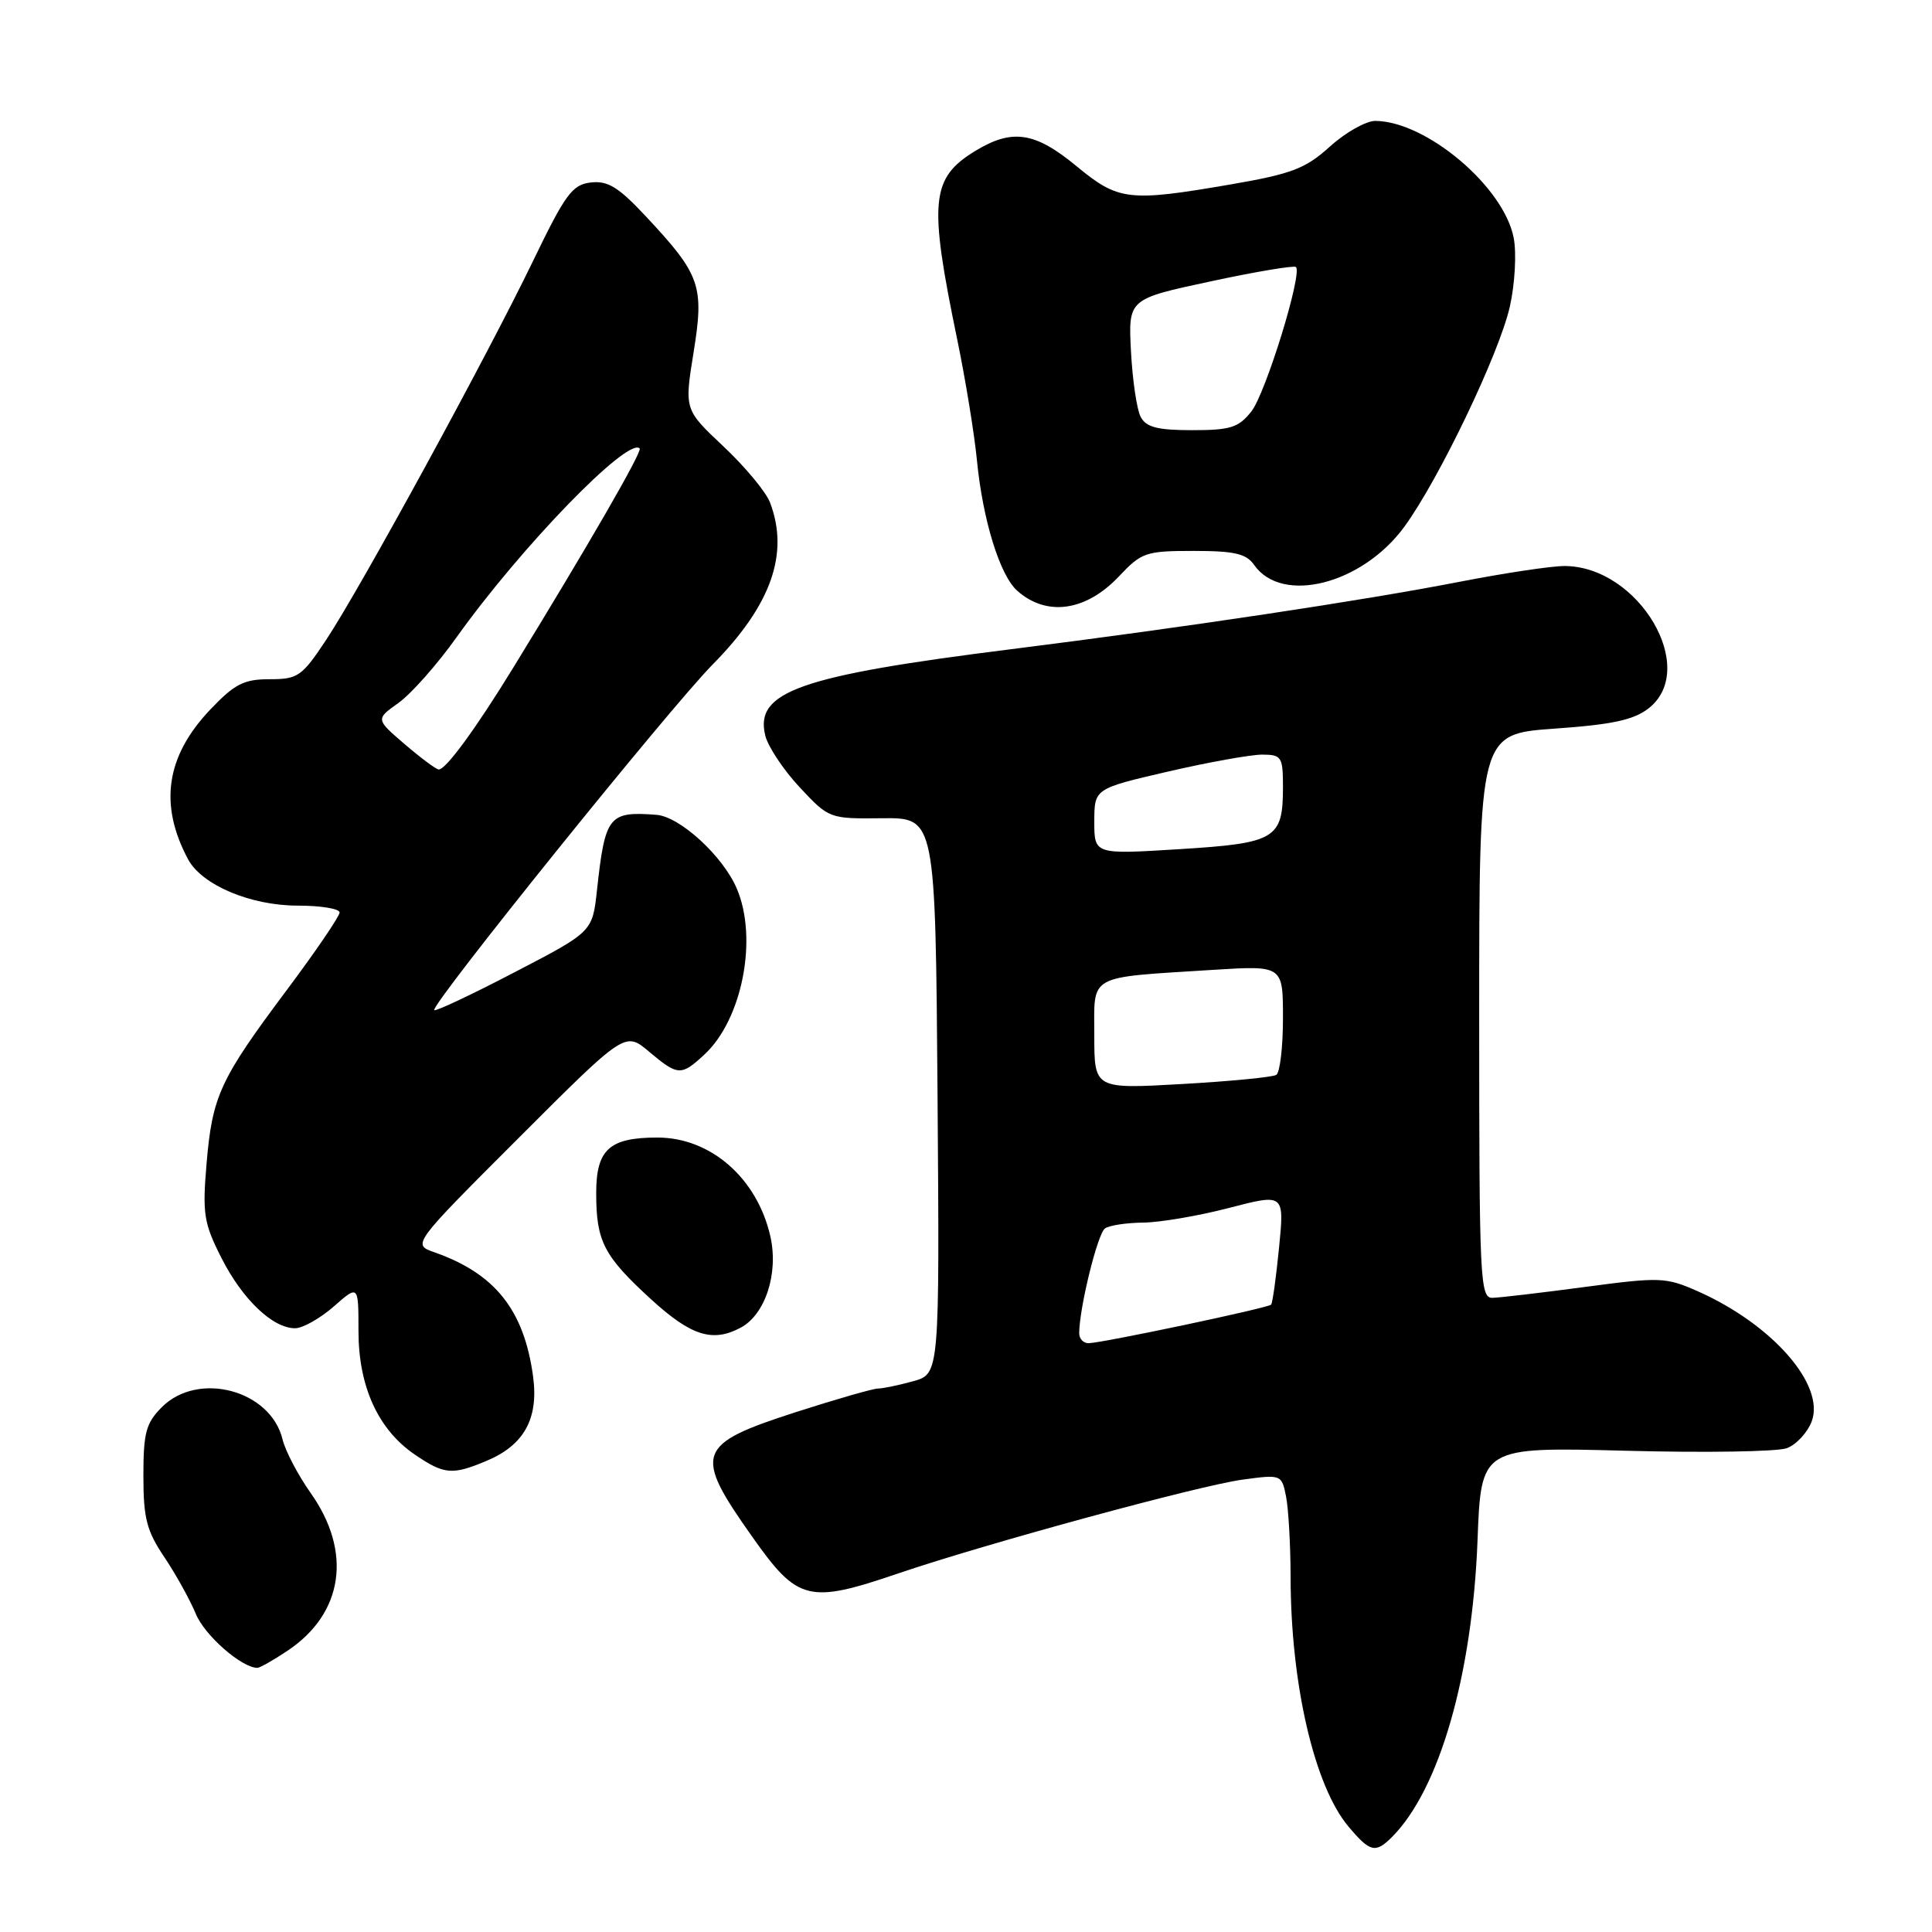 <?xml version="1.0" encoding="UTF-8" standalone="no"?>
<!DOCTYPE svg PUBLIC "-//W3C//DTD SVG 1.1//EN" "http://www.w3.org/Graphics/SVG/1.1/DTD/svg11.dtd" >
<svg xmlns="http://www.w3.org/2000/svg" xmlns:xlink="http://www.w3.org/1999/xlink" version="1.1" viewBox="0 0 256 256">
 <g >
 <path fill="currentColor"
d=" M 184.43 243.43 C 190.72 237.14 195.09 221.99 195.78 204.11 C 196.25 191.73 196.25 191.73 215.38 192.23 C 225.89 192.51 235.52 192.36 236.77 191.89 C 238.02 191.42 239.49 189.83 240.05 188.37 C 241.89 183.53 234.85 175.48 224.94 171.09 C 220.73 169.23 219.96 169.20 210.00 170.53 C 204.22 171.30 198.71 171.95 197.75 171.97 C 196.11 172.00 196.00 169.57 196.00 134.63 C 196.00 97.26 196.00 97.26 205.96 96.55 C 213.67 96.01 216.50 95.39 218.46 93.85 C 225.16 88.58 217.12 75.02 207.30 75.00 C 205.54 75.00 199.24 75.95 193.30 77.11 C 180.60 79.58 157.09 83.12 134.00 86.02 C 105.92 89.54 99.94 91.65 101.41 97.49 C 101.78 98.96 103.83 102.04 105.97 104.33 C 109.85 108.48 109.90 108.50 116.91 108.42 C 123.95 108.35 123.95 108.35 124.23 145.20 C 124.50 182.04 124.50 182.04 121.00 183.02 C 119.08 183.55 116.97 183.99 116.32 183.99 C 115.67 184.00 110.82 185.39 105.56 187.08 C 92.22 191.38 91.82 192.52 99.69 203.65 C 105.72 212.19 107.13 212.54 119.07 208.47 C 130.63 204.54 158.88 196.84 164.64 196.06 C 169.78 195.36 169.83 195.38 170.41 198.30 C 170.73 199.92 171.00 204.68 171.01 208.88 C 171.02 223.14 174.15 236.64 178.68 242.03 C 181.54 245.43 182.25 245.60 184.43 243.43 Z  M 38.10 218.73 C 45.51 213.78 46.70 205.63 41.15 197.81 C 39.48 195.44 37.81 192.26 37.44 190.73 C 35.87 184.20 26.28 181.63 21.45 186.45 C 19.34 188.57 19.00 189.83 19.00 195.56 C 19.00 201.18 19.43 202.85 21.79 206.35 C 23.32 208.63 25.19 212.02 25.96 213.87 C 27.12 216.70 32.01 220.98 34.10 221.00 C 34.43 221.00 36.23 219.98 38.10 218.73 Z  M 64.45 193.58 C 69.46 191.49 71.40 187.96 70.63 182.34 C 69.43 173.57 65.59 168.75 57.55 165.93 C 54.61 164.90 54.61 164.90 68.72 150.79 C 82.83 136.68 82.83 136.68 85.99 139.34 C 89.83 142.57 90.25 142.59 93.32 139.75 C 98.36 135.10 100.46 124.33 97.62 117.72 C 95.78 113.42 90.10 108.22 87.00 107.97 C 80.65 107.48 80.18 108.08 79.10 117.98 C 78.50 123.47 78.50 123.47 68.18 128.83 C 62.51 131.79 57.72 134.04 57.54 133.85 C 56.98 133.24 88.69 93.87 94.43 88.05 C 102.19 80.19 104.61 73.36 102.03 66.58 C 101.50 65.18 98.72 61.84 95.87 59.16 C 90.68 54.28 90.68 54.28 91.90 46.71 C 93.33 37.86 92.83 36.42 85.59 28.68 C 81.96 24.79 80.54 23.92 78.29 24.18 C 75.84 24.46 74.92 25.70 70.67 34.50 C 64.51 47.26 47.78 77.90 43.24 84.75 C 40.00 89.64 39.48 90.00 35.72 90.00 C 32.32 90.00 31.10 90.62 27.88 94.00 C 21.99 100.19 21.04 106.60 24.92 113.86 C 26.75 117.27 33.20 120.00 39.46 120.00 C 42.51 120.00 45.00 120.41 45.00 120.91 C 45.00 121.41 41.86 126.02 38.02 131.16 C 29.13 143.04 28.13 145.22 27.37 154.19 C 26.81 160.83 27.00 162.07 29.34 166.68 C 32.12 172.17 36.13 176.00 39.10 176.00 C 40.11 176.00 42.41 174.70 44.22 173.12 C 47.50 170.24 47.50 170.24 47.50 176.37 C 47.50 183.73 50.11 189.44 54.98 192.75 C 58.86 195.39 59.92 195.48 64.45 193.58 Z  M 98.15 175.92 C 101.41 174.17 103.18 168.74 102.08 163.84 C 100.34 156.13 94.18 150.73 87.11 150.73 C 80.74 150.73 79.00 152.31 79.00 158.10 C 79.00 164.51 80.00 166.43 86.33 172.22 C 91.60 177.02 94.43 177.91 98.15 175.92 Z  M 148.26 76.38 C 151.26 73.19 151.82 73.00 158.16 73.00 C 163.59 73.00 165.14 73.36 166.19 74.87 C 169.87 80.12 180.47 77.43 186.05 69.84 C 190.64 63.58 198.67 46.84 200.07 40.59 C 200.73 37.64 200.96 33.58 200.58 31.56 C 199.31 24.79 189.04 16.09 182.25 16.02 C 181.02 16.01 178.31 17.53 176.23 19.41 C 172.99 22.34 171.19 23.03 163.23 24.41 C 149.53 26.77 148.21 26.62 142.62 22.00 C 137.14 17.47 134.12 17.02 129.23 20.00 C 123.33 23.60 123.04 26.64 126.84 45.00 C 127.92 50.23 129.10 57.42 129.45 61.00 C 130.22 68.91 132.49 76.24 134.79 78.28 C 138.69 81.74 143.89 81.00 148.26 76.38 Z  M 143.00 176.67 C 143.00 173.36 145.44 163.43 146.42 162.77 C 147.01 162.36 149.30 162.02 151.50 162.00 C 153.70 161.98 158.80 161.11 162.84 160.06 C 170.19 158.15 170.19 158.15 169.48 165.33 C 169.09 169.27 168.62 172.67 168.43 172.87 C 168.02 173.32 146.07 177.95 144.25 177.98 C 143.56 177.99 143.00 177.40 143.00 176.67 Z  M 145.00 137.20 C 145.00 128.98 143.90 129.58 160.75 128.51 C 170.00 127.93 170.00 127.93 170.00 134.91 C 170.00 138.74 169.60 142.13 169.11 142.43 C 168.63 142.73 163.00 143.28 156.61 143.64 C 145.00 144.30 145.00 144.30 145.00 137.20 Z  M 145.00 108.86 C 145.01 104.50 145.01 104.50 154.75 102.24 C 160.11 101.00 165.74 99.99 167.25 99.99 C 169.82 100.00 170.00 100.28 170.00 104.31 C 170.00 111.16 169.05 111.73 156.25 112.52 C 145.00 113.22 145.00 113.22 145.00 108.86 Z  M 53.63 98.61 C 49.77 95.30 49.77 95.30 52.80 93.14 C 54.47 91.95 57.94 88.04 60.50 84.44 C 69.07 72.44 83.20 57.87 84.76 59.42 C 85.14 59.81 78.08 72.06 67.99 88.50 C 63.06 96.54 59.05 102.02 58.13 101.96 C 57.78 101.94 55.76 100.44 53.63 98.61 Z  M 151.15 55.25 C 150.64 54.29 150.06 50.38 149.86 46.56 C 149.50 39.62 149.50 39.62 160.39 37.29 C 166.38 36.00 171.48 35.15 171.72 35.38 C 172.60 36.26 167.71 52.10 165.82 54.51 C 164.12 56.66 163.05 57.00 157.96 57.00 C 153.37 57.00 151.87 56.61 151.15 55.25 Z "/>
</g>
</svg>